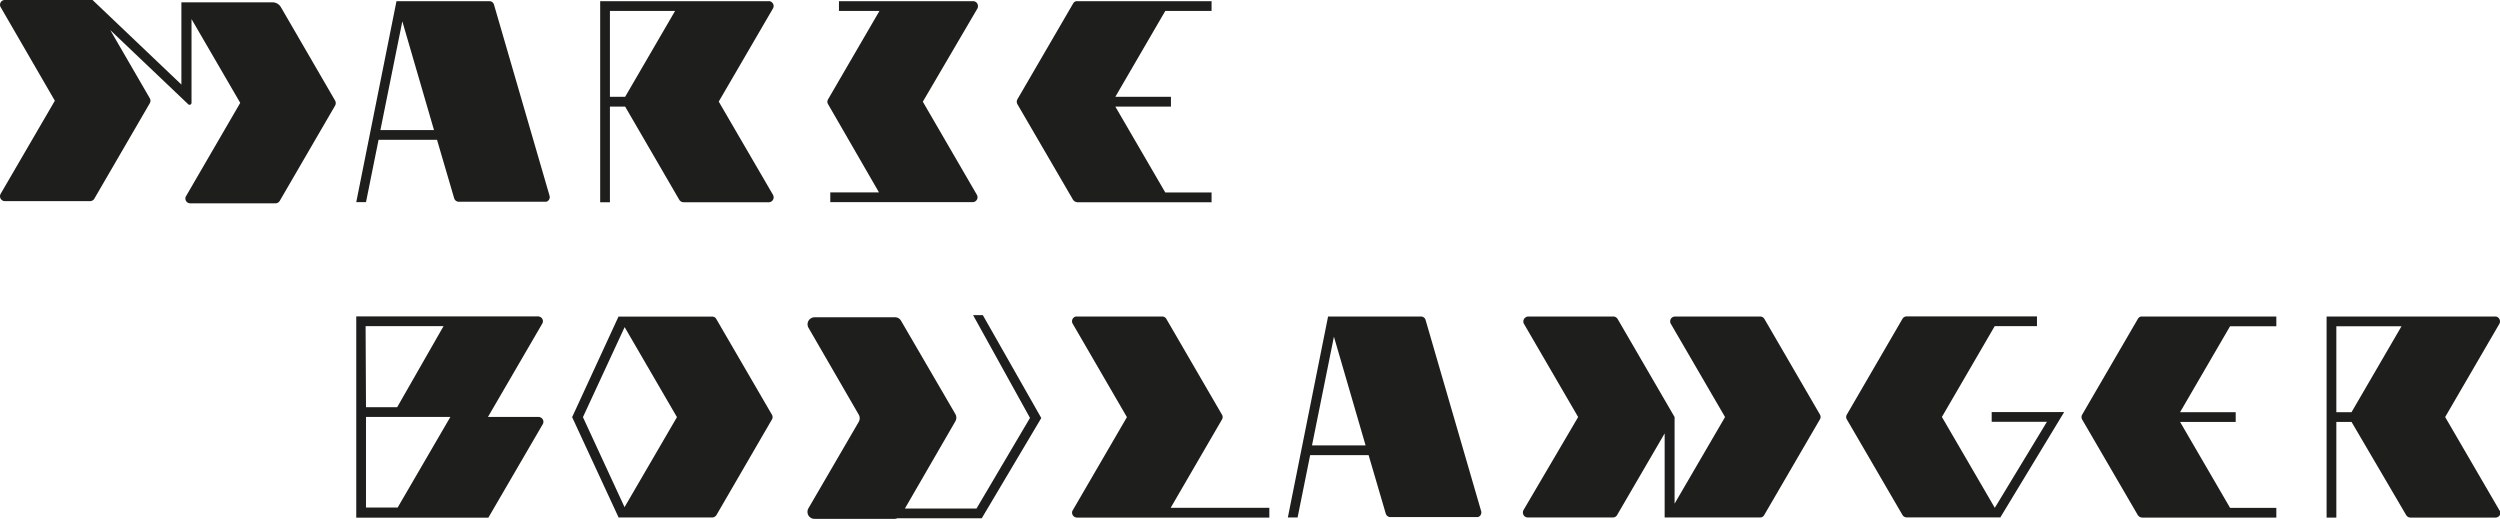 <svg xmlns="http://www.w3.org/2000/svg" viewBox="0 0 256.63 53.26"><defs><style>.cls-1{fill:#1e1e1c;}</style></defs><title>c27</title><g id="Layer_2" data-name="Layer 2"><g id="Layer_1-2" data-name="Layer 1"><g id="Layer_2-2" data-name="Layer 2"><g id="Layer_1-2-2" data-name="Layer 1-2"><path class="cls-1" d="M34.41,10.82l-5.7,9.81a.51.51,0,0,1-.43.24H19.52a.49.49,0,0,1-.49-.49.45.45,0,0,1,.07-.25l5.56-9.57-5-8.6v8.59a.21.21,0,0,1-.19.21.2.2,0,0,1-.15-.06l-8-7.61,4.06,7a.5.5,0,0,1,0,.5L9.68,20.4a.52.52,0,0,1-.44.25H.52A.51.51,0,0,1,0,20.14a.55.55,0,0,1,.07-.25l5.56-9.55L.07.74A.49.49,0,0,1,.24.07.48.48,0,0,1,.5,0h9l9.12,8.68V.24H28a1,1,0,0,1,.82.47l5.57,9.6A.54.54,0,0,1,34.41,10.82Z"/></g></g><g id="Layer_2-3" data-name="Layer 2"><g id="Layer_1-2-3" data-name="Layer 1-2"><path class="cls-1" d="M56.42,20.12,50.71.48a.49.49,0,0,0-.48-.36H40.7L36.57,20.75h1l1.29-6.4h6l1.76,6a.5.5,0,0,0,.48.36h8.86l.13,0A.5.5,0,0,0,56.42,20.12ZM39.05,13.35,41.3,2.19l3.25,11.16Z"/></g></g><g id="Layer_2-4" data-name="Layer 2"><g id="Layer_1-2-4" data-name="Layer 1-2"><path class="cls-1" d="M79.35,20l-5.57-9.57L79.34.88a.5.5,0,0,0-.17-.69.41.41,0,0,0-.26-.07H61.61V20.76h1V10.94h1.56l5.56,9.57a.53.53,0,0,0,.43.25h8.76a.5.5,0,0,0,.43-.75ZM62.61,1.12H69.3L64.17,9.94H62.61Z"/></g></g><g id="Layer_2-5" data-name="Layer 2"><g id="Layer_1-2-5" data-name="Layer 1-2"><path class="cls-1" d="M100.28,20a.5.5,0,0,1-.18.68.47.47,0,0,1-.25.07H85.23v-1h5L85,10.69a.48.48,0,0,1,0-.49l5.28-9.08H86.12v-1H99.89a.5.5,0,0,1,.5.51.51.51,0,0,1-.06.25l-5.6,9.56Z"/></g></g><g id="Layer_2-6" data-name="Layer 2"><g id="Layer_1-2-6" data-name="Layer 1-2"><path class="cls-1" d="M124.37.12v1h-4.75l-5.13,8.82h5.71v1h-5.71l5.13,8.82h4.75v1H110.61a.59.59,0,0,1-.47-.27l-5.7-9.79a.52.52,0,0,1,0-.51L110.17.34a.44.44,0,0,1,.39-.22Z"/></g></g><g id="Layer_2-7" data-name="Layer 2"><g id="Layer_1-2-7" data-name="Layer 1-2"><path class="cls-1" d="M55.53,42.87a.51.51,0,0,0-.3-.07H50.09l5.58-9.59a.48.48,0,0,0-.19-.66.48.48,0,0,0-.23-.07H36.57V53.14l3.66,0h9.9l5.57-9.57A.49.49,0,0,0,55.53,42.87Zm-18-9.39h8L40.77,41.8h-3.2ZM40.82,52.1l-3.25,0V42.8h8.66Z"/></g></g><g id="Layer_2-8" data-name="Layer 2"><g id="Layer_1-2-8" data-name="Layer 1-2"><path class="cls-1" d="M79.24,42.57l-5.71-9.82a.46.46,0,0,0-.42-.25H63.49L58.73,42.82l4.77,10.3h9.61a.54.54,0,0,0,.43-.24l5.7-9.82A.48.48,0,0,0,79.24,42.57ZM64.11,52.06l-4.27-9.24,4.28-9.24,5.37,9.24Z"/></g></g><g id="Layer_2-9" data-name="Layer 2"><g id="Layer_1-2-9" data-name="Layer 1-2"><path class="cls-1" d="M106.89,42.91,100.78,53.2H92.11a.58.58,0,0,1-.26.06H83.6a.71.71,0,0,1-.71-.73.67.67,0,0,1,.09-.34l5.18-8.9a.75.75,0,0,0,0-.71L83,33.66a.72.72,0,0,1,.27-1,.73.73,0,0,1,.35-.09h8.29a.7.7,0,0,1,.58.35l5.59,9.6a.75.75,0,0,1,0,.71L92.89,52.2h7.35l5.49-9.3L99.89,32.35h1Z"/></g></g><g id="Layer_2-10" data-name="Layer 2"><g id="Layer_1-2-10" data-name="Layer 1-2"><path class="cls-1" d="M130.3,52.13v1H110.56a.51.51,0,0,1-.51-.5.43.43,0,0,1,.07-.25l5.56-9.56-5.56-9.58a.5.5,0,0,1,.15-.68.44.44,0,0,1,.27-.07h8.76a.48.48,0,0,1,.43.25l5.71,9.83a.48.48,0,0,1,0,.49l-5.27,9.07Z"/></g></g><g id="Layer_2-11" data-name="Layer 2"><g id="Layer_1-2-11" data-name="Layer 1-2"><path class="cls-1" d="M152.05,52.49l-5.71-19.64a.49.49,0,0,0-.48-.36h-9.53L132.2,53.12h1l1.29-6.4h6l1.76,6a.5.5,0,0,0,.48.36h8.86l.13,0A.5.5,0,0,0,152.05,52.49Zm-17.37-6.77,2.25-11.16,3.25,11.16Z"/></g></g><g id="Layer_2-12" data-name="Layer 2"><g id="Layer_1-2-12" data-name="Layer 1-2"><path class="cls-1" d="M186.81,43.06l-5.71,9.81a.47.47,0,0,1-.43.25h-9.79V44.49L166,52.87a.5.5,0,0,1-.44.25h-8.73a.5.5,0,0,1-.5-.51.54.54,0,0,1,.06-.25L162,42.81l-5.56-9.56a.5.5,0,0,1,.2-.69.42.42,0,0,1,.24-.07h8.73a.52.52,0,0,1,.44.25l5.85,10.07V51.7l5.18-8.89-5.56-9.56a.5.5,0,0,1,.17-.69.59.59,0,0,1,.26-.07h8.74a.5.5,0,0,1,.43.25l5.71,9.83A.48.48,0,0,1,186.81,43.06Z"/></g></g><g id="Layer_2-13" data-name="Layer 2"><g id="Layer_1-2-13" data-name="Layer 1-2"><path class="cls-1" d="M211.89,42.3l-6.55,10.81h-9.62a.5.5,0,0,1-.43-.25l-5.71-9.81a.48.48,0,0,1,0-.49l5.71-9.83a.5.5,0,0,1,.44-.25H209.1v1h-4.34l-5.42,9.32,5.43,9.33,5.35-8.83h-5.67v-1Z"/><polygon class="cls-1" points="205.34 53.1 205.32 53.13 205.27 53.1 205.34 53.1"/></g></g><g id="Layer_2-14" data-name="Layer 2"><g id="Layer_1-2-14" data-name="Layer 1-2"><path class="cls-1" d="M233.67,32.49v1h-4.75l-5.13,8.82h5.71v1h-5.71l5.13,8.82h4.75v1H219.91a.56.56,0,0,1-.47-.27l-5.7-9.79a.52.52,0,0,1,0-.51l5.73-9.85a.44.44,0,0,1,.39-.22Z"/></g></g><g id="Layer_2-15" data-name="Layer 2"><g id="Layer_1-2-15" data-name="Layer 1-2"><path class="cls-1" d="M256.57,52.38,251,42.81l5.56-9.56a.51.51,0,0,0-.17-.69.41.41,0,0,0-.26-.07h-17.3V53.13h1V43.31h1.56L247,52.88a.53.53,0,0,0,.43.25h8.76a.51.51,0,0,0,.49-.51A.5.5,0,0,0,256.57,52.38ZM239.83,33.49h6.69l-5.13,8.82h-1.56Z"/></g></g></g></g></svg>
